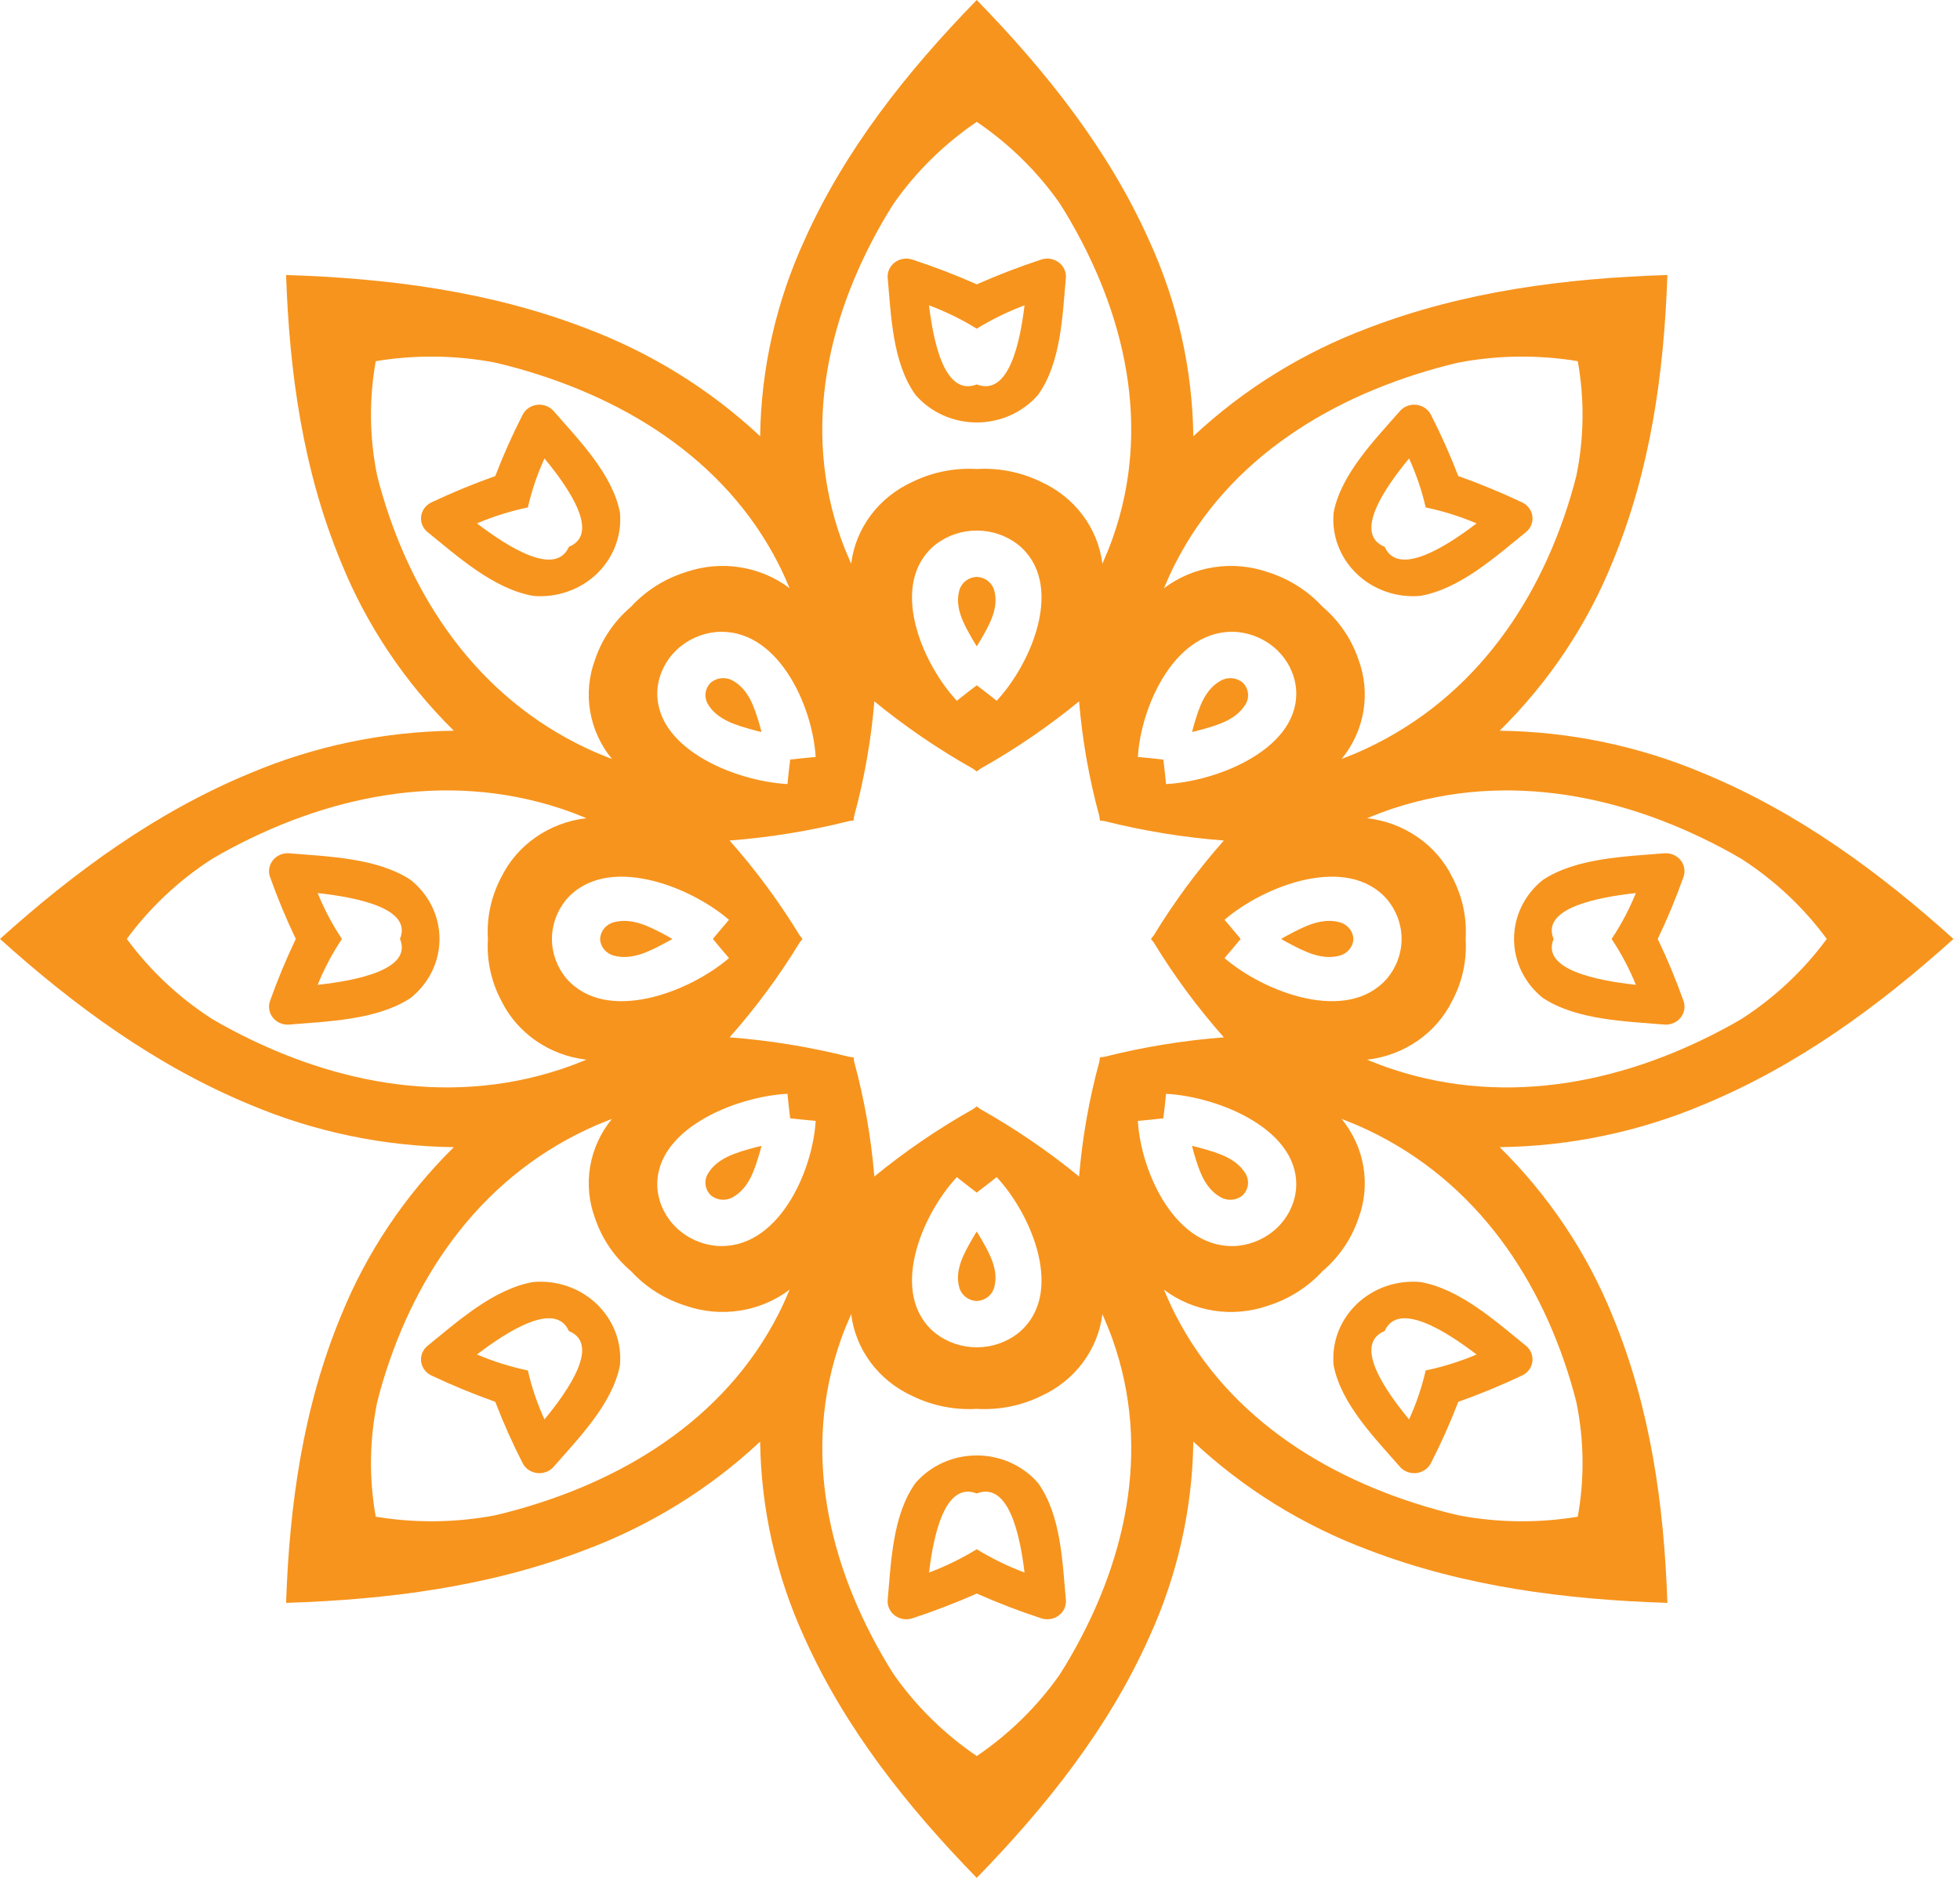 <svg width="288" height="276" viewBox="0 0 288 276" fill="none" xmlns="http://www.w3.org/2000/svg">
<path d="M43.465 138C42.039 140.981 40.773 144.031 39.671 147.136C39.531 147.543 39.496 147.976 39.57 148.398C39.643 148.82 39.823 149.219 40.093 149.56C40.362 149.9 40.715 150.173 41.118 150.353C41.522 150.533 41.966 150.616 42.411 150.594C48.173 150.107 55.413 149.933 60.351 146.668C61.674 145.61 62.739 144.285 63.47 142.787C64.201 141.289 64.58 139.655 64.58 138C64.58 136.346 64.201 134.712 63.47 133.214C62.739 131.716 61.674 130.391 60.351 129.333C55.413 126.068 48.173 125.894 42.411 125.406C41.966 125.385 41.522 125.469 41.118 125.649C40.715 125.83 40.363 126.103 40.093 126.443C39.823 126.784 39.644 127.183 39.57 127.606C39.496 128.028 39.531 128.461 39.671 128.868C40.773 131.972 42.04 135.02 43.465 138ZM72.774 69.969C69.573 71.106 66.436 72.401 63.374 73.848C62.976 74.04 62.632 74.323 62.373 74.672C62.114 75.021 61.948 75.425 61.888 75.85C61.828 76.274 61.877 76.707 62.031 77.109C62.184 77.511 62.438 77.872 62.769 78.159C67.198 81.728 72.445 86.532 78.341 87.58C80.054 87.731 81.781 87.518 83.399 86.955C85.017 86.393 86.487 85.495 87.704 84.325C88.92 83.155 89.854 81.742 90.439 80.186C91.024 78.629 91.246 76.969 91.089 75.321C90.001 69.656 85 64.609 81.291 60.348C80.993 60.03 80.618 59.787 80.2 59.639C79.781 59.492 79.332 59.445 78.89 59.502C78.448 59.56 78.028 59.72 77.665 59.969C77.303 60.218 77.008 60.548 76.808 60.931C75.303 63.875 73.957 66.891 72.774 69.969ZM143.526 41.788C140.427 40.417 137.257 39.2 134.028 38.14C133.605 38.006 133.154 37.973 132.715 38.044C132.276 38.114 131.861 38.287 131.507 38.546C131.153 38.806 130.869 39.144 130.681 39.532C130.493 39.92 130.406 40.347 130.428 40.775C130.936 46.315 131.117 53.28 134.512 58.024C135.612 59.297 136.99 60.321 138.547 61.023C140.105 61.726 141.805 62.09 143.526 62.09C145.247 62.09 146.946 61.726 148.504 61.023C150.062 60.321 151.44 59.297 152.54 58.024C155.935 53.28 156.117 46.315 156.625 40.775C156.647 40.347 156.561 39.92 156.373 39.532C156.186 39.144 155.903 38.805 155.548 38.545C155.194 38.286 154.78 38.114 154.34 38.043C153.901 37.972 153.451 38.005 153.028 38.14C149.798 39.201 146.627 40.42 143.526 41.793V41.788ZM214.281 69.969C213.097 66.891 211.749 63.875 210.243 60.931C210.043 60.548 209.75 60.218 209.387 59.969C209.025 59.72 208.605 59.56 208.163 59.502C207.722 59.445 207.272 59.492 206.854 59.639C206.436 59.787 206.062 60.03 205.763 60.348C202.048 64.608 197.053 69.653 195.965 75.321C195.807 76.969 196.028 78.63 196.613 80.186C197.197 81.742 198.131 83.155 199.348 84.325C200.564 85.495 202.034 86.394 203.652 86.956C205.27 87.519 206.998 87.732 208.711 87.58C214.603 86.535 219.852 81.726 224.286 78.159C224.616 77.871 224.869 77.511 225.022 77.109C225.174 76.706 225.223 76.275 225.164 75.85C225.104 75.426 224.938 75.022 224.679 74.673C224.421 74.324 224.078 74.041 223.68 73.848C220.618 72.402 217.481 71.107 214.281 69.969ZM243.585 138C245.012 135.02 246.279 131.972 247.38 128.867C247.519 128.46 247.554 128.027 247.48 127.605C247.407 127.182 247.227 126.783 246.958 126.442C246.688 126.102 246.336 125.829 245.932 125.648C245.528 125.468 245.085 125.384 244.64 125.405C238.877 125.894 231.637 126.067 226.7 129.332C225.377 130.39 224.311 131.715 223.581 133.213C222.85 134.71 222.471 136.345 222.471 137.999C222.471 139.654 222.85 141.288 223.581 142.786C224.311 144.284 225.377 145.609 226.7 146.667C231.636 149.932 238.877 150.105 244.64 150.593C245.085 150.615 245.528 150.533 245.932 150.352C246.336 150.172 246.689 149.9 246.958 149.559C247.228 149.219 247.408 148.82 247.481 148.397C247.555 147.975 247.52 147.542 247.38 147.135C246.28 144.029 245.012 140.98 243.585 138ZM214.281 206.032C217.481 204.895 220.619 203.6 223.68 202.153C224.078 201.96 224.421 201.678 224.679 201.329C224.938 200.981 225.104 200.577 225.164 200.153C225.223 199.728 225.175 199.297 225.022 198.895C224.869 198.493 224.616 198.133 224.286 197.845C219.853 194.273 214.603 189.469 208.711 188.424C206.998 188.272 205.27 188.484 203.652 189.046C202.034 189.608 200.564 190.506 199.347 191.676C198.131 192.846 197.197 194.259 196.612 195.815C196.028 197.371 195.807 199.032 195.965 200.68C197.052 206.345 202.048 211.392 205.763 215.652C206.062 215.97 206.436 216.213 206.854 216.361C207.272 216.508 207.722 216.555 208.163 216.498C208.605 216.44 209.025 216.28 209.387 216.031C209.75 215.782 210.043 215.452 210.243 215.069C211.749 212.126 213.097 209.109 214.281 206.032ZM143.526 234.213C146.626 235.586 149.797 236.803 153.028 237.861C153.451 237.995 153.901 238.029 154.34 237.958C154.78 237.887 155.194 237.715 155.548 237.455C155.903 237.196 156.186 236.857 156.373 236.469C156.561 236.081 156.647 235.654 156.625 235.226C156.117 229.686 155.935 222.724 152.54 217.977C151.44 216.704 150.062 215.68 148.504 214.978C146.946 214.275 145.247 213.911 143.526 213.911C141.805 213.911 140.105 214.275 138.547 214.978C136.99 215.68 135.612 216.704 134.512 217.977C131.116 222.724 130.936 229.686 130.428 235.226C130.406 235.654 130.493 236.081 130.681 236.469C130.869 236.857 131.153 237.195 131.507 237.455C131.861 237.714 132.276 237.886 132.715 237.957C133.154 238.028 133.605 237.995 134.028 237.861C137.257 236.802 140.427 235.584 143.526 234.212V234.213ZM72.774 206.032C73.956 209.11 75.303 212.126 76.807 215.07C77.007 215.453 77.302 215.783 77.664 216.032C78.027 216.281 78.447 216.441 78.889 216.499C79.331 216.556 79.78 216.509 80.199 216.361C80.617 216.214 80.992 215.971 81.29 215.653C85.001 211.393 89.997 206.348 91.088 200.681C91.245 199.033 91.024 197.373 90.439 195.817C89.854 194.261 88.92 192.848 87.703 191.678C86.486 190.508 85.016 189.61 83.398 189.048C81.78 188.486 80.053 188.273 78.339 188.425C72.448 189.47 67.197 194.274 62.768 197.847C62.436 198.133 62.183 198.493 62.029 198.895C61.876 199.297 61.827 199.729 61.887 200.154C61.946 200.579 62.113 200.983 62.372 201.331C62.631 201.68 62.975 201.962 63.373 202.154C66.435 203.602 69.573 204.897 72.774 206.032ZM58.77 138.001C60.65 142.533 52.335 144.119 46.676 144.749C47.63 142.392 48.825 140.131 50.243 138.001C48.825 135.871 47.631 133.612 46.676 131.256C52.335 131.882 60.651 133.471 58.77 138V138.001ZM83.592 80.373C81.592 84.857 74.545 80.326 70.083 76.923C72.49 75.904 74.997 75.117 77.566 74.576C78.129 72.106 78.946 69.695 80.006 67.381C83.543 71.673 88.256 78.449 83.592 80.37V80.373ZM143.525 56.505C138.815 58.314 137.161 50.317 136.51 44.877C138.96 45.794 141.31 46.943 143.525 48.306C145.741 46.942 148.092 45.794 150.543 44.877C149.889 50.316 148.239 58.311 143.526 56.504L143.525 56.505ZM203.458 80.373C198.798 78.45 203.507 71.674 207.046 67.383C208.106 69.698 208.924 72.108 209.487 74.578C212.057 75.119 214.564 75.905 216.971 76.925C212.506 80.324 205.458 84.856 203.46 80.37L203.458 80.373ZM228.284 138.001C226.4 133.472 234.716 131.883 240.374 131.256C239.421 133.613 238.226 135.872 236.807 138.001C238.227 140.131 239.422 142.391 240.374 144.749C234.717 144.118 226.401 142.532 228.285 138L228.284 138.001ZM203.458 195.629C205.458 191.145 212.505 195.676 216.969 199.079C214.562 200.099 212.055 200.885 209.485 201.426C208.922 203.896 208.105 206.307 207.044 208.621C203.509 204.327 198.799 197.551 203.46 195.628L203.458 195.629ZM143.525 219.5C148.239 217.688 149.888 225.685 150.543 231.125C148.091 230.21 145.74 229.061 143.525 227.696C141.311 229.06 138.961 230.209 136.51 231.125C137.163 225.687 138.816 217.688 143.526 219.499L143.525 219.5ZM83.592 195.629C88.255 197.552 83.543 204.328 80.004 208.619C78.943 206.305 78.126 203.894 77.564 201.424C74.995 200.883 72.488 200.096 70.081 199.077C74.545 195.676 81.592 191.144 83.592 195.628V195.629Z" fill="#F7941D"/>
<path d="M71.693 138C71.494 141.137 72.172 144.269 73.657 147.069C74.806 149.418 76.559 151.446 78.749 152.964C80.938 154.482 83.494 155.44 86.174 155.746C84.926 156.257 83.665 156.741 82.378 157.165C65.35 162.773 47.777 159.011 32.545 150.556C32.054 150.283 31.576 149.995 31.093 149.719C26.234 146.573 22.012 142.601 18.634 137.999C22.011 133.397 26.233 129.426 31.093 126.282C31.576 125.999 32.054 125.712 32.545 125.439C47.777 116.983 65.351 113.222 82.378 118.83C83.665 119.254 84.926 119.738 86.174 120.251C83.494 120.558 80.938 121.515 78.748 123.033C76.558 124.551 74.806 126.58 73.657 128.929C72.172 131.73 71.494 134.862 71.693 138ZM92.735 89.163C90.285 91.245 88.46 93.919 87.449 96.909C86.535 99.351 86.282 101.977 86.715 104.539C87.147 107.101 88.251 109.516 89.922 111.554C88.664 111.07 87.416 110.554 86.194 109.978C70.026 102.365 60.366 87.76 55.815 71.423C55.667 70.9 55.542 70.368 55.407 69.842C54.283 64.314 54.217 58.635 55.212 53.084C60.986 52.126 66.892 52.19 72.642 53.271C73.186 53.4 73.738 53.521 74.285 53.664C91.276 58.04 106.468 67.328 114.386 82.874C114.983 84.049 115.519 85.249 116.026 86.458C113.905 84.852 111.394 83.79 108.728 83.374C106.063 82.958 103.331 83.201 100.791 84.08C97.681 85.051 94.899 86.806 92.735 89.163ZM143.525 68.93C140.262 68.739 137.005 69.391 134.092 70.817C131.65 71.923 129.54 73.607 127.961 75.713C126.382 77.819 125.387 80.276 125.068 82.854C124.534 81.654 124.031 80.441 123.589 79.202C117.757 62.83 121.669 45.933 130.463 31.286C130.747 30.814 131.045 30.355 131.339 29.889C134.61 25.217 138.74 21.157 143.525 17.91C148.311 21.158 152.442 25.218 155.715 29.889C156.004 30.355 156.305 30.814 156.585 31.286C165.377 45.932 169.29 62.83 163.458 79.202C163.017 80.44 162.512 81.653 161.983 82.854C161.664 80.276 160.668 77.819 159.089 75.713C157.511 73.608 155.401 71.923 152.959 70.817C150.045 69.391 146.789 68.74 143.525 68.93ZM194.319 89.163C192.153 86.807 189.371 85.052 186.26 84.08C183.72 83.201 180.989 82.958 178.324 83.374C175.659 83.79 173.148 84.852 171.028 86.458C171.532 85.249 172.069 84.049 172.669 82.874C180.586 67.328 195.778 58.04 212.766 53.664C213.309 53.522 213.862 53.401 214.409 53.271C220.158 52.19 226.064 52.126 231.836 53.084C232.834 58.634 232.769 64.314 231.646 69.842C231.507 70.365 231.382 70.897 231.237 71.423C226.686 87.76 217.023 102.368 200.859 109.978C199.637 110.554 198.389 111.07 197.132 111.554C198.802 109.515 199.904 107.101 200.336 104.539C200.768 101.977 200.515 99.351 199.601 96.909C198.592 93.919 196.768 91.245 194.319 89.163ZM215.358 138C215.556 134.863 214.881 131.732 213.401 128.931C212.25 126.582 210.497 124.553 208.307 123.035C206.117 121.518 203.561 120.56 200.88 120.254C202.128 119.74 203.389 119.256 204.676 118.832C221.707 113.224 239.281 116.985 254.509 125.441C254.999 125.714 255.477 126.001 255.961 126.284C260.82 129.429 265.043 133.4 268.423 138.001C265.042 142.602 260.82 146.574 255.961 149.722C255.477 150 254.998 150.288 254.509 150.558C239.281 159.013 221.707 162.775 204.676 157.167C203.389 156.743 202.127 156.259 200.88 155.749C203.561 155.442 206.116 154.484 208.307 152.966C210.497 151.448 212.25 149.42 213.401 147.071C214.882 144.269 215.557 141.137 215.358 138ZM194.319 186.841C196.767 184.758 198.591 182.082 199.601 179.092C200.515 176.65 200.768 174.025 200.336 171.462C199.904 168.9 198.801 166.486 197.132 164.447C198.389 164.932 199.633 165.447 200.859 166.024C217.023 173.637 226.686 188.242 231.237 204.579C231.383 205.102 231.508 205.634 231.646 206.16C232.769 211.688 232.834 217.368 231.836 222.918C226.064 223.875 220.158 223.813 214.409 222.734C213.865 222.602 213.311 222.481 212.766 222.339C195.778 217.966 180.583 208.674 172.669 193.133C172.069 191.958 171.532 190.757 171.028 189.548C173.149 191.153 175.66 192.214 178.325 192.63C180.989 193.045 183.72 192.802 186.26 191.923C189.37 190.951 192.153 189.196 194.319 186.841ZM143.525 207.071C146.789 207.262 150.046 206.612 152.961 205.189C155.403 204.082 157.513 202.396 159.091 200.29C160.67 198.184 161.666 195.726 161.985 193.148C162.515 194.349 163.019 195.561 163.46 196.8C169.292 213.175 165.381 230.07 156.587 244.716C156.304 245.188 156.004 245.648 155.717 246.113C152.443 250.785 148.313 254.845 143.528 258.096C138.742 254.846 134.613 250.786 131.342 246.113C131.048 245.648 130.749 245.188 130.465 244.716C121.671 230.07 117.759 213.175 123.592 196.8C124.033 195.562 124.537 194.35 125.07 193.148C125.389 195.726 126.384 198.184 127.963 200.291C129.542 202.397 131.652 204.082 134.095 205.189C137.008 206.612 140.264 207.261 143.525 207.07V207.071ZM92.735 186.841C94.9 189.196 97.682 190.95 100.791 191.921C103.331 192.8 106.063 193.043 108.728 192.627C111.393 192.212 113.905 191.151 116.026 189.546C115.519 190.755 114.983 191.955 114.386 193.131C106.465 208.673 91.276 217.964 74.285 222.337C73.742 222.479 73.188 222.6 72.642 222.732C66.892 223.811 60.986 223.873 55.212 222.916C54.217 217.365 54.283 211.686 55.407 206.158C55.542 205.635 55.668 205.103 55.815 204.577C60.366 188.24 70.026 173.632 86.194 166.022C87.415 165.446 88.663 164.93 89.922 164.445C88.251 166.483 87.148 168.898 86.715 171.46C86.282 174.022 86.535 176.648 87.449 179.09C88.46 182.081 90.285 184.757 92.735 186.841ZM0 138C10.931 147.842 22.863 156.609 36.724 162.346C46.172 166.348 56.362 168.476 66.685 168.604C59.481 175.713 53.842 184.145 50.103 193.397C44.517 206.883 42.528 221.191 42.037 235.581C57.004 235.109 71.889 233.196 85.908 227.829C95.531 224.234 104.3 218.81 111.693 211.881C111.829 221.806 114.042 231.603 118.2 240.688C124.169 254.017 133.283 265.49 143.52 276C153.755 265.49 162.873 254.016 168.839 240.688C173 231.604 175.214 221.806 175.348 211.881C182.74 218.809 191.51 224.234 201.132 227.829C215.158 233.196 230.038 235.109 245.003 235.581C244.513 221.191 242.524 206.881 236.941 193.397C233.202 184.146 227.563 175.713 220.359 168.604C230.681 168.476 240.869 166.347 250.315 162.346C264.178 156.608 276.11 147.843 287.04 138C276.11 128.158 264.178 119.391 250.315 113.655C240.868 109.657 230.68 107.529 220.359 107.397C227.563 100.288 233.202 91.856 236.941 82.604C242.524 69.118 244.513 54.813 245.003 40.42C230.038 40.892 215.154 42.805 201.132 48.175C191.51 51.77 182.741 57.193 175.348 64.119C175.214 54.194 173 44.396 168.839 35.312C162.871 21.984 153.755 10.51 143.52 0C133.283 10.51 124.167 21.984 118.2 35.312C114.042 44.397 111.829 54.194 111.693 64.119C104.299 57.193 95.53 51.77 85.908 48.175C71.888 42.805 57.004 40.892 42.037 40.42C42.527 54.813 44.517 69.12 50.103 82.604C53.842 91.856 59.481 100.288 66.685 107.397C56.363 107.528 46.173 109.656 36.724 113.655C22.868 119.392 10.936 128.158 0 138ZM107.204 152.463C111.06 148.111 114.509 143.441 117.513 138.507C117.648 138.34 117.782 138.168 117.918 138C117.783 137.833 117.649 137.661 117.513 137.493C114.509 132.559 111.06 127.889 107.204 123.537C113.131 123.081 119.005 122.125 124.758 120.678C124.976 120.65 125.193 120.622 125.418 120.595C125.444 120.386 125.474 120.171 125.504 119.959C127.008 114.428 128.003 108.781 128.478 103.083C133.004 106.79 137.861 110.106 142.992 112.995C143.17 113.125 143.344 113.254 143.519 113.384C143.697 113.254 143.871 113.125 144.046 112.995C149.177 110.107 154.034 106.79 158.56 103.083C159.034 108.782 160.03 114.429 161.537 119.959C161.563 120.168 161.594 120.383 161.623 120.595C161.84 120.62 162.058 120.65 162.281 120.678C168.033 122.124 173.906 123.081 179.833 123.537C175.977 127.889 172.527 132.559 169.524 137.493C169.389 137.661 169.255 137.832 169.119 138C169.255 138.168 169.389 138.339 169.524 138.507C172.527 143.441 175.977 148.111 179.833 152.463C173.906 152.918 168.032 153.876 162.281 155.325C162.063 155.35 161.839 155.378 161.623 155.408C161.594 155.617 161.563 155.826 161.537 156.041C160.03 161.571 159.034 167.218 158.56 172.917C154.034 169.21 149.177 165.893 144.046 163.005C143.871 162.875 143.697 162.746 143.519 162.615C143.345 162.745 143.17 162.874 142.992 163.005C137.861 165.894 133.004 169.21 128.478 172.917C128.005 167.219 127.012 161.571 125.511 156.04C125.48 155.831 125.451 155.616 125.425 155.407C125.207 155.378 124.983 155.349 124.765 155.324C119.013 153.875 113.139 152.918 107.212 152.463H107.204ZM88.177 138C88.2 138.565 88.41 139.108 88.776 139.551C89.142 139.994 89.645 140.312 90.213 140.461C92.868 141.154 95.384 139.84 97.676 138.627C98.055 138.428 98.428 138.219 98.795 138C98.426 137.782 98.053 137.573 97.676 137.373C95.384 136.16 92.868 134.846 90.213 135.542C89.646 135.691 89.144 136.009 88.778 136.451C88.413 136.893 88.204 137.436 88.183 138H88.177ZM104.387 175.628C104.819 176.011 105.366 176.253 105.95 176.317C106.534 176.381 107.124 176.265 107.635 175.985C110.027 174.668 110.836 172.03 111.564 169.617C111.683 169.218 111.795 168.817 111.89 168.411C111.472 168.506 111.053 168.614 110.639 168.725C108.127 169.424 105.384 170.207 104.016 172.506C103.725 172.997 103.604 173.565 103.672 174.126C103.74 174.688 103.993 175.214 104.394 175.628H104.387ZM143.52 191.214C144.108 191.192 144.673 190.991 145.133 190.639C145.593 190.287 145.925 189.803 146.079 189.257C146.8 186.705 145.435 184.285 144.172 182.084C143.965 181.721 143.747 181.359 143.52 181.008C143.293 181.359 143.075 181.72 142.868 182.084C141.606 184.285 140.24 186.704 140.964 189.257C141.118 189.804 141.449 190.288 141.91 190.641C142.371 190.993 142.937 191.194 143.525 191.214H143.52ZM182.655 175.628C183.053 175.213 183.303 174.687 183.369 174.126C183.435 173.565 183.314 172.998 183.024 172.508C181.654 170.208 178.911 169.427 176.401 168.727C175.986 168.613 175.567 168.505 175.146 168.413C175.249 168.819 175.356 169.22 175.473 169.62C176.2 172.032 177.014 174.67 179.405 175.987C179.917 176.269 180.509 176.385 181.094 176.321C181.68 176.256 182.228 176.013 182.66 175.628H182.655ZM198.862 138C198.839 137.436 198.63 136.893 198.265 136.452C197.9 136.01 197.397 135.691 196.831 135.543C194.172 134.846 191.656 136.161 189.368 137.374C188.989 137.573 188.613 137.783 188.248 138.001C188.613 138.22 188.989 138.429 189.368 138.628C191.656 139.841 194.172 141.155 196.831 140.462C197.398 140.313 197.902 139.994 198.268 139.552C198.635 139.109 198.844 138.565 198.867 138H198.862ZM182.66 100.373C182.229 99.99 181.681 99.749 181.097 99.685C180.514 99.621 179.924 99.738 179.414 100.019C177.022 101.333 176.209 103.971 175.481 106.387C175.362 106.786 175.254 107.188 175.155 107.59C175.576 107.495 175.994 107.387 176.41 107.276C178.919 106.577 181.662 105.794 183.032 103.498C183.323 103.007 183.444 102.439 183.377 101.877C183.31 101.316 183.059 100.789 182.66 100.373ZM143.525 84.787C142.938 84.808 142.373 85.01 141.914 85.362C141.454 85.714 141.123 86.198 140.969 86.744C140.245 89.296 141.612 91.716 142.873 93.92C143.081 94.284 143.298 94.642 143.525 94.997C143.753 94.642 143.97 94.285 144.178 93.92C145.44 91.716 146.806 89.297 146.085 86.744C145.93 86.198 145.599 85.714 145.139 85.362C144.678 85.01 144.113 84.808 143.525 84.786V84.787ZM104.393 100.373C103.993 100.788 103.742 101.315 103.676 101.876C103.609 102.438 103.731 103.005 104.023 103.496C105.391 105.796 108.134 106.574 110.645 107.274C111.061 107.388 111.478 107.496 111.897 107.588C111.798 107.185 111.686 106.784 111.571 106.385C110.842 103.969 110.029 101.331 107.641 100.017C107.131 99.736 106.541 99.619 105.957 99.683C105.373 99.748 104.824 99.989 104.393 100.373ZM104.751 138C105.526 138.947 106.315 139.886 107.119 140.815C101.267 145.85 89.085 150.524 83.239 143.821C81.856 142.173 81.101 140.118 81.101 138.001C81.101 135.883 81.856 133.828 83.239 132.18C89.085 125.48 101.267 130.151 107.119 135.189C106.316 136.116 105.526 137.053 104.751 138ZM116.107 164.363C117.352 164.502 118.6 164.629 119.851 164.743C119.416 172.282 114.24 183.874 105.179 183.104C102.988 182.88 100.943 181.941 99.385 180.443C97.827 178.945 96.85 176.979 96.617 174.873C95.823 166.158 107.87 161.178 115.711 160.759C115.828 161.965 115.959 163.166 116.107 164.363ZM143.524 175.282C144.509 174.537 145.485 173.778 146.452 173.005C151.689 178.632 156.55 190.346 149.578 195.967C147.864 197.297 145.728 198.022 143.525 198.022C141.322 198.022 139.186 197.297 137.472 195.967C130.502 190.346 135.36 178.632 140.6 173.005C141.566 173.778 142.541 174.537 143.525 175.283L143.524 175.282ZM170.942 164.363C171.087 163.166 171.218 161.966 171.337 160.762C179.179 161.181 191.233 166.159 190.432 174.876C190.2 176.982 189.223 178.949 187.665 180.446C186.108 181.944 184.063 182.883 181.872 183.107C172.809 183.873 167.629 172.286 167.194 164.746C168.449 164.633 169.697 164.506 170.942 164.363ZM182.297 138C181.523 137.053 180.734 136.116 179.928 135.188C185.781 130.15 197.963 125.479 203.809 132.179C205.192 133.827 205.946 135.881 205.946 137.999C205.946 140.117 205.192 142.172 203.809 143.82C197.963 150.523 185.781 145.85 179.928 140.814C180.735 139.883 181.525 138.945 182.299 138H182.297ZM170.942 111.637C169.697 111.498 168.449 111.371 167.197 111.257C167.632 103.718 172.809 92.126 181.875 92.896C184.066 93.12 186.111 94.059 187.669 95.557C189.226 97.055 190.203 99.021 190.435 101.127C191.232 109.842 179.182 114.822 171.34 115.241C171.224 114.036 171.091 112.834 170.942 111.637ZM143.524 100.718C142.539 101.463 141.564 102.222 140.598 102.995C135.359 97.368 130.501 85.654 137.47 80.033C139.185 78.703 141.321 77.978 143.524 77.978C145.727 77.978 147.863 78.703 149.577 80.033C156.549 85.654 151.689 97.368 146.451 102.995C145.484 102.222 144.508 101.463 143.524 100.718ZM116.107 111.637C115.958 112.834 115.826 114.034 115.711 115.237C107.87 114.819 95.823 109.842 96.617 101.124C96.85 99.017 97.827 97.052 99.385 95.554C100.943 94.056 102.988 93.117 105.179 92.893C114.239 92.127 119.416 103.714 119.851 111.254C118.601 111.367 117.352 111.494 116.107 111.637Z" fill="#F7941D"/>
</svg>
